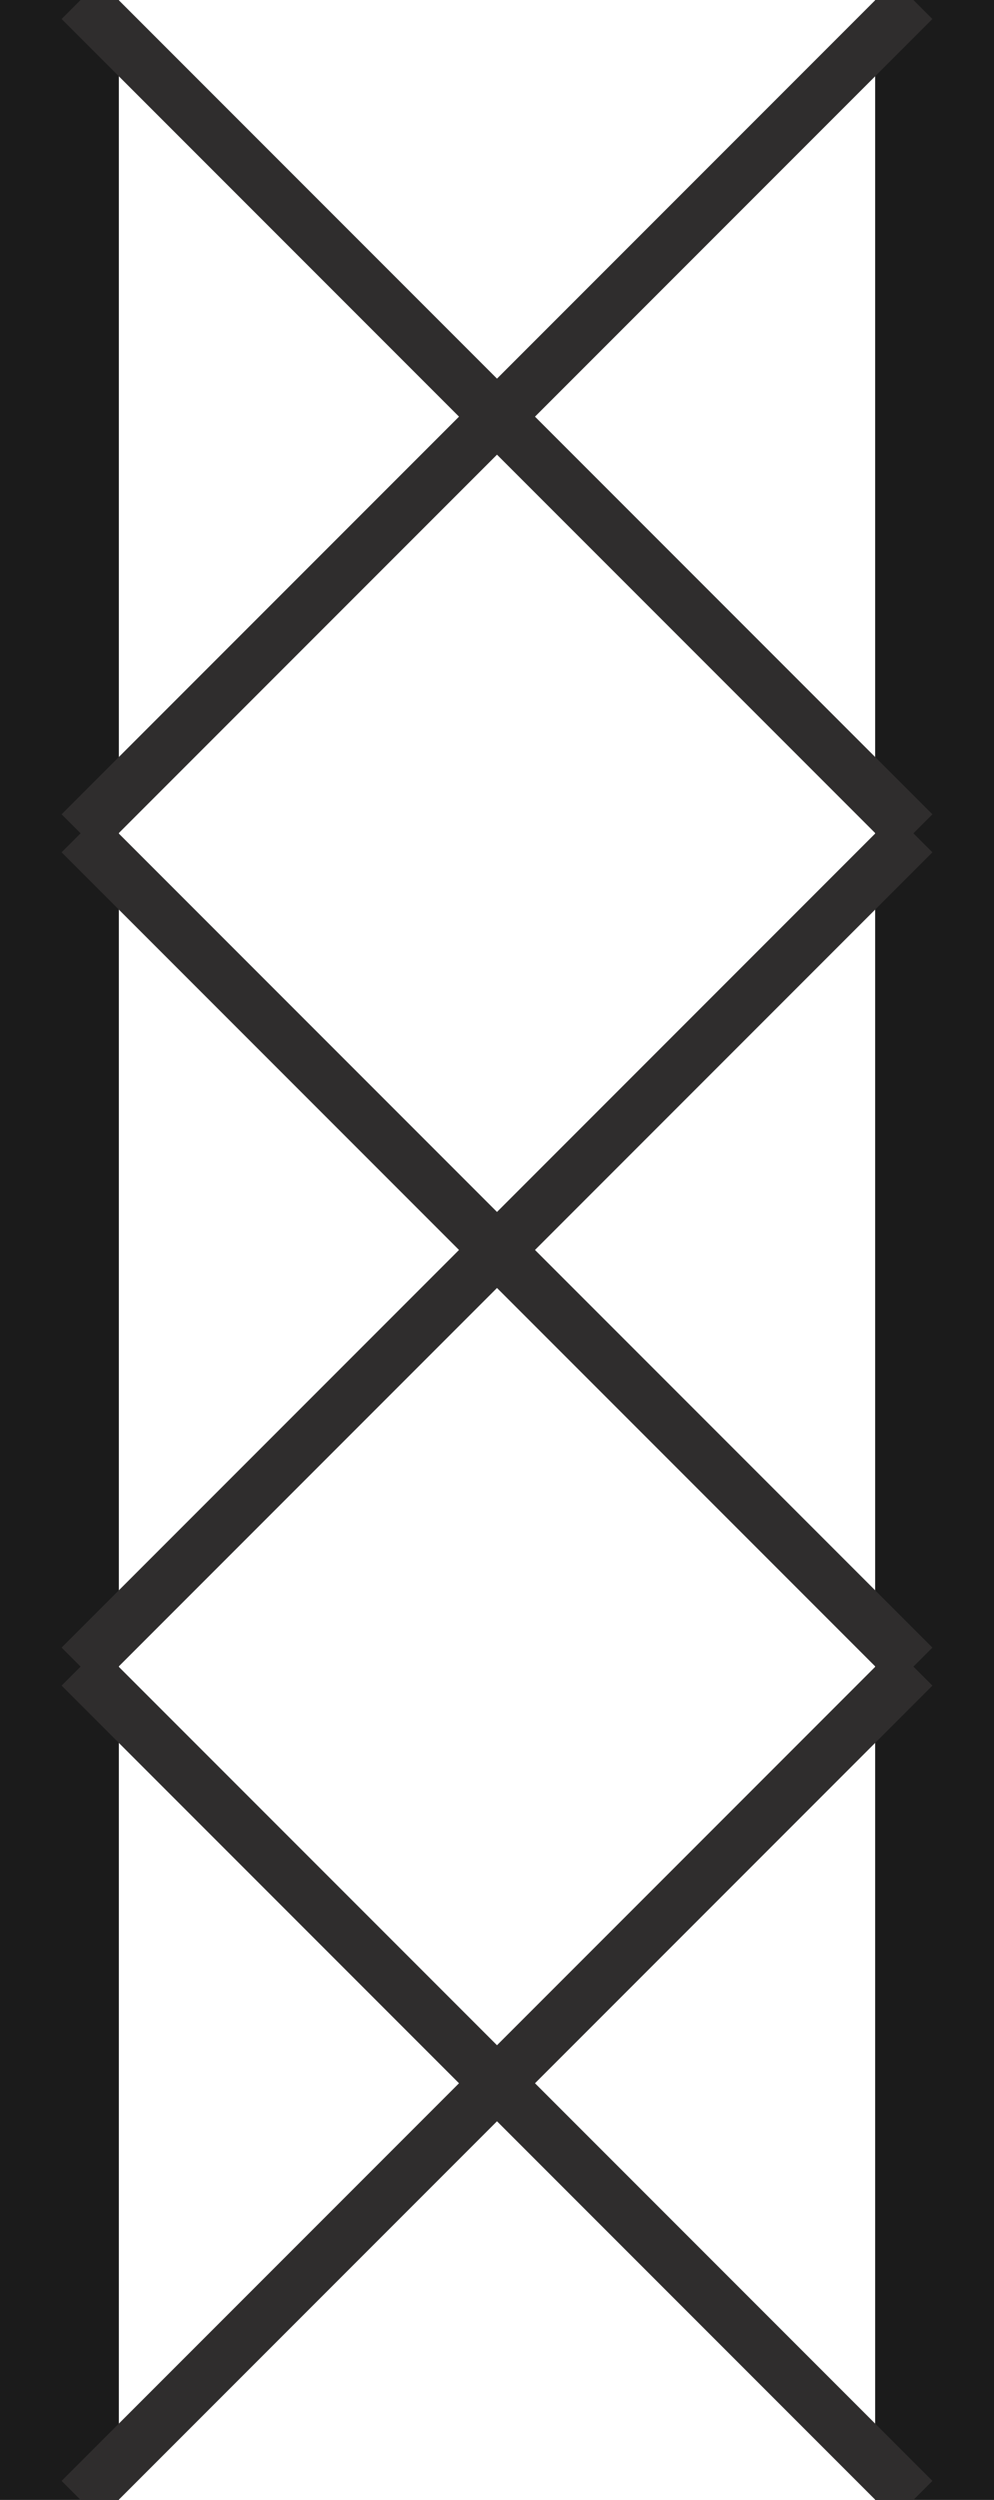 <svg width="37" height="93" viewBox="0 0 37 93" fill="none" xmlns="http://www.w3.org/2000/svg">
<g clip-path="url(#clip0)">
<path fill-rule="evenodd" clip-rule="evenodd" d="M-4.37114e-06 -7L0 93L4.424 93L4.424 -7L-4.37114e-06 -7ZM32.576 -7L32.576 93L37 93L37 -7L32.576 -7Z" fill="#1B1B1B"/>
<path d="M3 93L34 62M34 93L3 62" stroke="#2F2D2D" stroke-width="2"/>
<path d="M3 62L34 31M34 62L3 31" stroke="#2F2D2D" stroke-width="2"/>
<path d="M3 31L34 -9.81891e-06M34 31L3 -8.46386e-06" stroke="#2F2D2D" stroke-width="2"/>
</g>
<defs>
<clipPath id="clip0">
<rect width="93" height="37" fill="white" transform="translate(0 93) rotate(-90)"/>
</clipPath>
</defs>
</svg>
